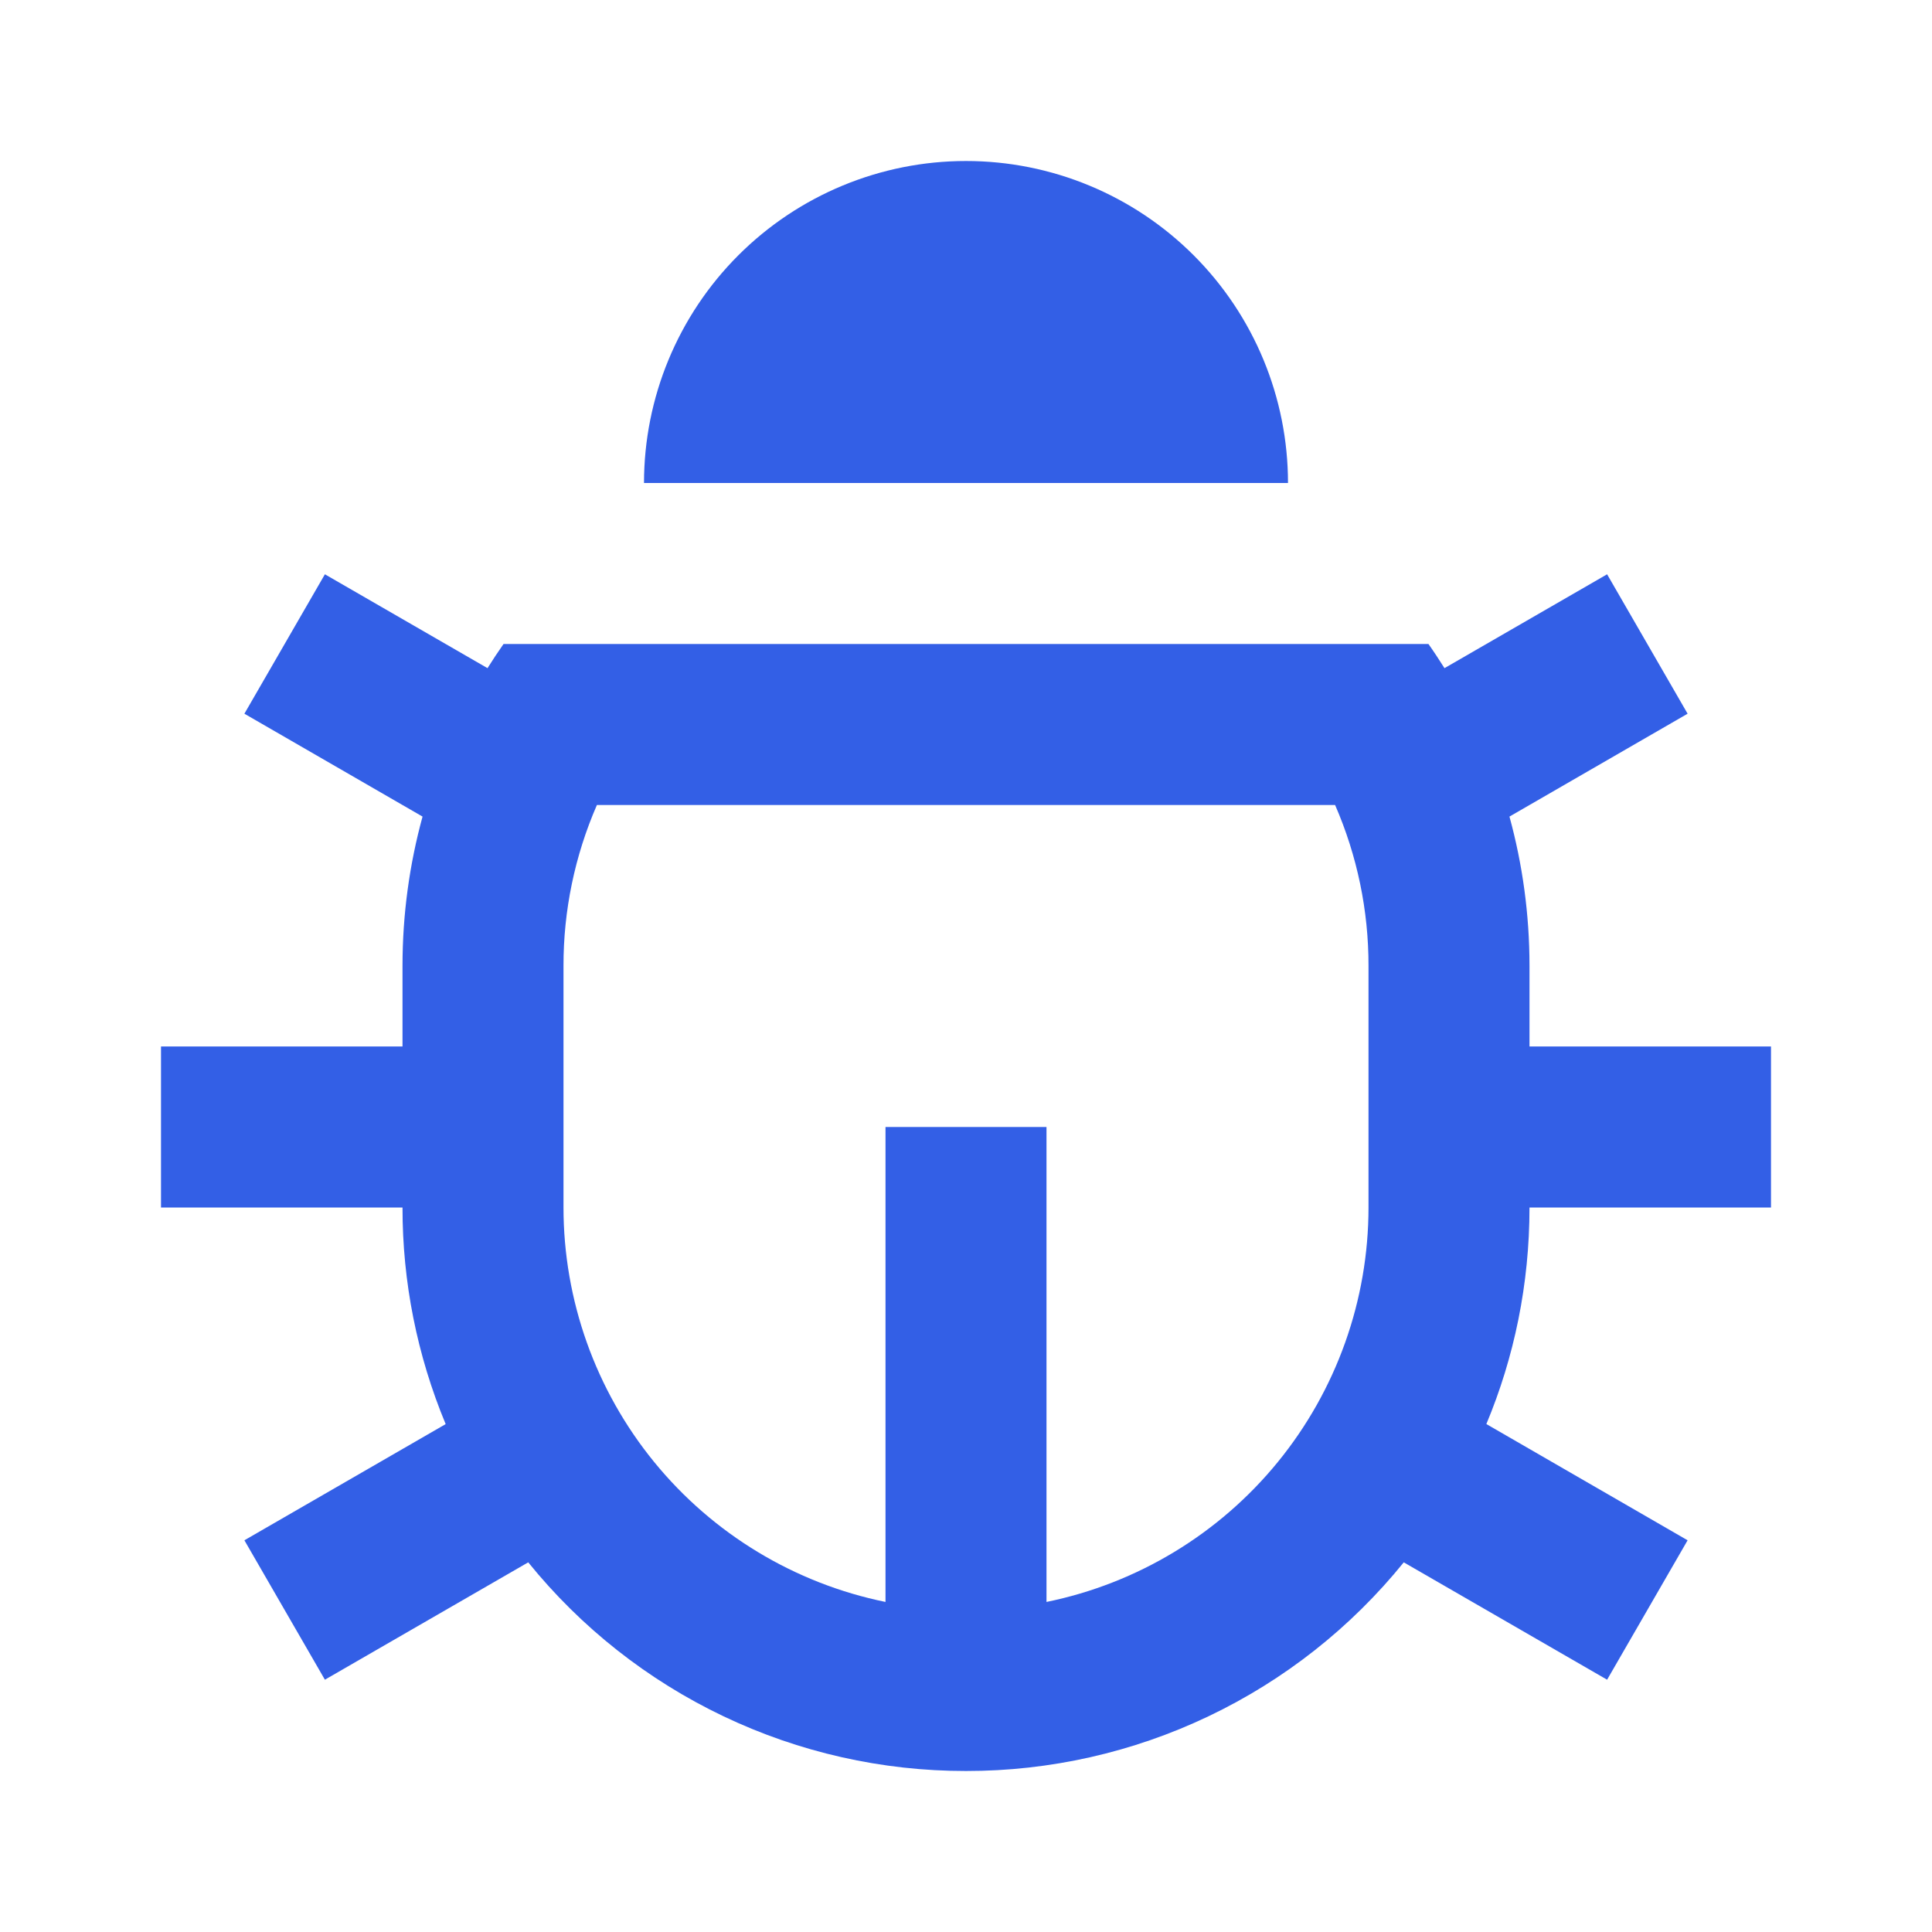 <svg width="140" height="140" viewBox="0 0 140 140" fill="none" xmlns="http://www.w3.org/2000/svg">
<path d="M75.833 116.083C82.42 114.737 88.34 111.156 92.592 105.948C96.843 100.74 99.166 94.223 99.167 87.5V70C99.174 65.986 98.35 62.013 96.746 58.333H43.254C41.65 62.013 40.825 65.986 40.833 70V87.5C40.834 94.223 43.157 100.74 47.408 105.948C51.66 111.156 57.58 114.737 64.167 116.083V81.667H75.833V116.083ZM32.293 103.192C30.223 98.219 29.161 92.886 29.167 87.5H11.667V75.833H29.167V70C29.167 66.249 29.674 62.621 30.619 59.173L17.71 51.718L23.543 41.615L35.327 48.417C35.699 47.824 36.086 47.24 36.487 46.667H103.512C103.915 47.238 104.3 47.828 104.673 48.417L116.457 41.615L122.29 51.718L109.381 59.173C110.326 62.615 110.833 66.249 110.833 70V75.833H128.333V87.5H110.833C110.833 93.059 109.725 98.362 107.707 103.192L122.29 111.615L116.457 121.718L101.722 113.213C97.897 117.941 93.063 121.752 87.574 124.368C82.085 126.985 76.081 128.339 70 128.333C63.919 128.339 57.915 126.985 52.426 124.368C46.937 121.752 42.103 117.941 38.278 113.213L23.543 121.718L17.71 111.615L32.293 103.197V103.192ZM46.667 35C46.667 28.812 49.125 22.877 53.501 18.501C57.877 14.125 63.812 11.667 70 11.667C76.188 11.667 82.123 14.125 86.499 18.501C90.875 22.877 93.333 28.812 93.333 35H46.667Z" fill="#335FE6"/>
</svg>
